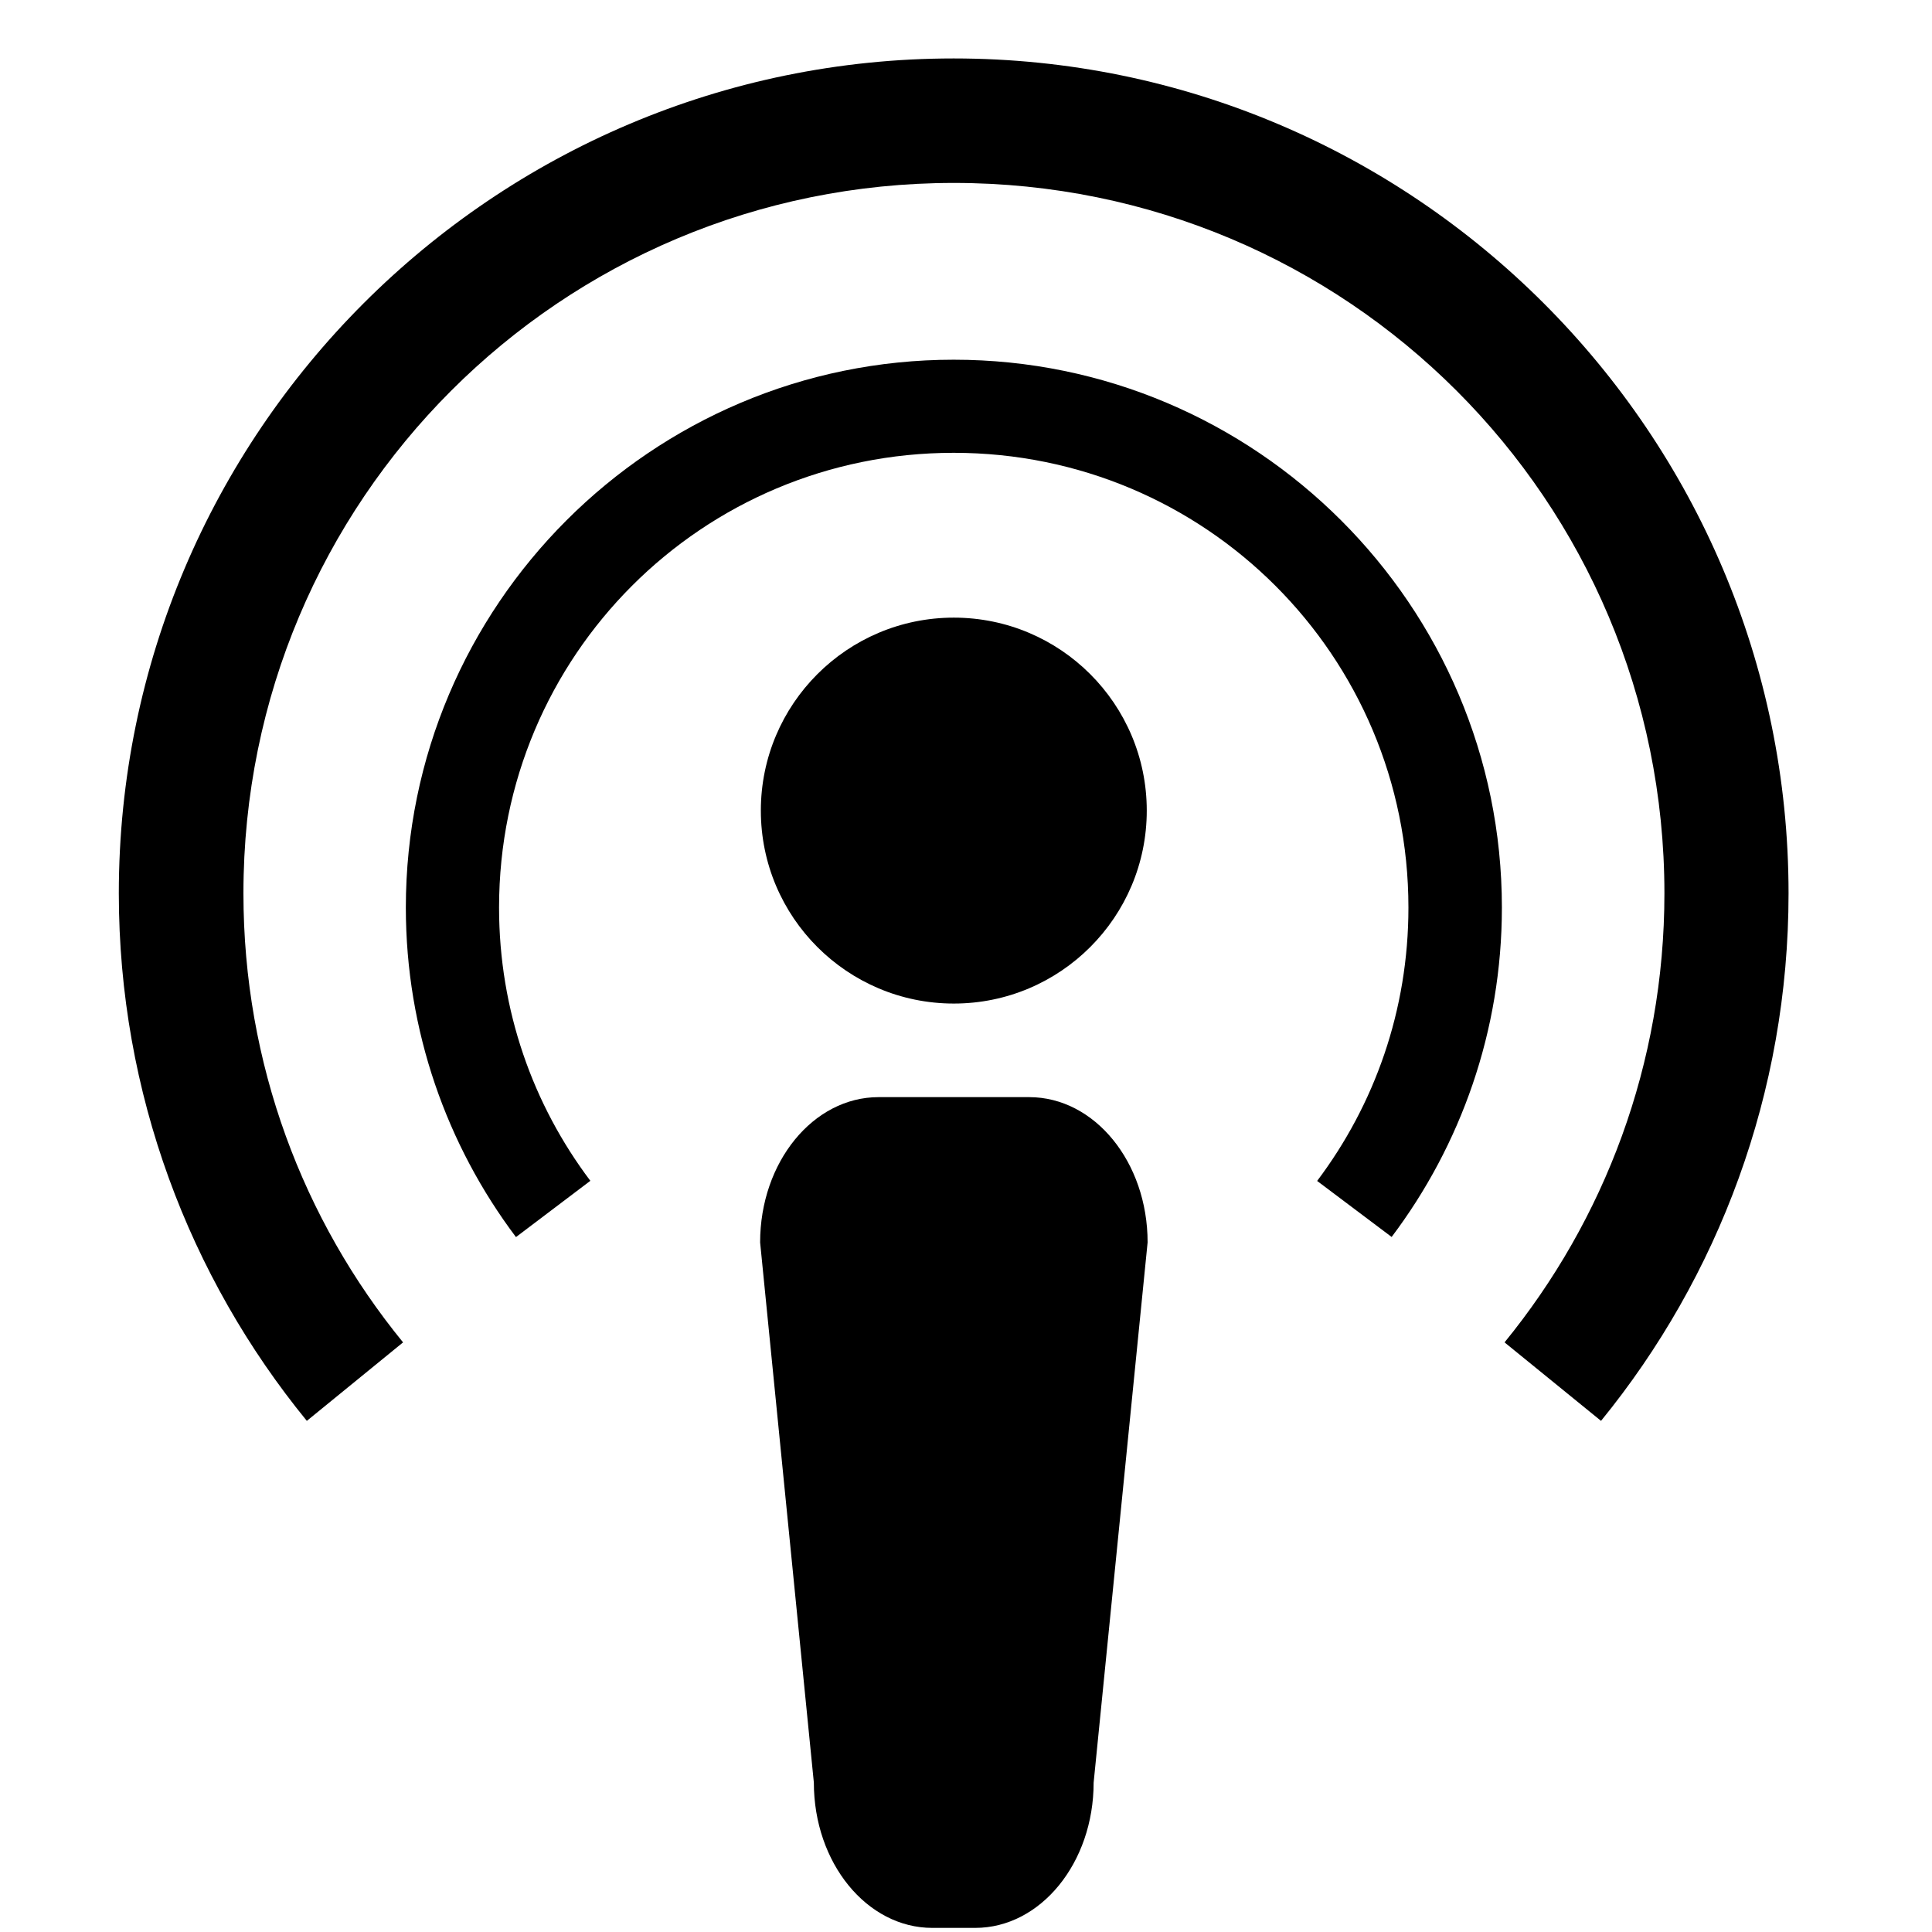 <?xml version="1.0" encoding="UTF-8" standalone="no"?>
<svg
   width="16px"
   height="16px"
   viewBox="0 0 16 16"
   version="1.1"
   id="svg12"
   sodipodi:docname="93-podcast.svg"
   inkscape:version="1.1 (c68e22c387, 2021-05-23)"
   xmlns:inkscape="http://www.inkscape.org/namespaces/inkscape"
   xmlns:sodipodi="http://sodipodi.sourceforge.net/DTD/sodipodi-0.dtd"
   xmlns="http://www.w3.org/2000/svg"
   xmlns:svg="http://www.w3.org/2000/svg">
  <defs
     id="defs16" />
  <sodipodi:namedview
     id="namedview14"
     pagecolor="#ffffff"
     bordercolor="#666666"
     borderopacity="1.0"
     inkscape:pageshadow="2"
     inkscape:pageopacity="0.0"
     inkscape:pagecheckerboard="0"
     showgrid="false"
     inkscape:zoom="32.5"
     inkscape:cx="7.9846154"
     inkscape:cy="7.9846154"
     inkscape:window-width="1600"
     inkscape:window-height="837"
     inkscape:window-x="-8"
     inkscape:window-y="-2"
     inkscape:window-maximized="1"
     inkscape:current-layer="svg12" />
  <!-- Generator: Sketch 64 (93537) - https://sketch.com -->
  <title
     id="title2">Icons / Podcast</title>
  <desc
     id="desc4">Created with Sketch.</desc>
  <g
     id="Icons-/-Podcast"
     stroke="none"
     stroke-width="1"
     fill="none"
     fill-rule="evenodd">
    <g
       id="Group"
       transform="translate(1.5, 1)">
      <path
         style="color:#000000;fill:#000000;-inkscape-stroke:none"
         d="m 6.398,-0.516 c -3.812,0 -6.914,3.102 -6.914,6.914 0,1.655 0.585,3.179 1.557,4.369 l 0.797,-0.65 C 1.01,9.103 0.516,7.811 0.516,6.398 c 0,-3.256 2.627,-5.883 5.883,-5.883 3.256,0 5.885,2.627 5.885,5.883 0,1.413 -0.497,2.705 -1.324,3.719 l 0.799,0.65 C 12.729,9.577 13.312,8.053 13.312,6.398 c 0,-3.812 -3.102,-6.914 -6.914,-6.914 z"
         id="Stroke-4" />
      <path
         style="color:#000000;fill:#000000;-inkscape-stroke:none"
         d="m 6.398,1.979 c -2.502,0 -4.537,2.035 -4.537,4.537 0,1.022 0.34,1.969 0.912,2.729 L 3.389,8.779 C 2.914,8.149 2.633,7.367 2.633,6.516 2.633,4.431 4.314,2.75 6.398,2.75 c 2.084,0 3.766,1.681 3.766,3.766 0,0.852 -0.281,1.633 -0.756,2.264 L 10.025,9.244 C 10.597,8.485 10.938,7.538 10.938,6.516 10.938,4.014 8.9,1.979 6.398,1.979 Z"
         id="Stroke-6" />
      <path
         style="color:#000000;fill:#000000;-inkscape-stroke:none"
         d="m 7.997,5.713 c 0,0.882 -0.715,1.598 -1.598,1.598 -0.882,0 -1.598,-0.715 -1.598,-1.598 0,-0.882 0.715,-1.598 1.598,-1.598 0.882,0 1.598,0.715 1.598,1.598"
         id="Fill-8" />
      <path
         style="color:#000000;fill:#000000;-inkscape-stroke:none"
         d="M 6.577,14.966 H 6.221 c -0.542,0 -0.981,-0.538 -0.981,-1.203 L 4.795,9.289 c 0,-0.664 0.439,-1.203 0.981,-1.203 h 1.247 c 0.542,0 0.981,0.538 0.981,1.203 L 7.557,13.763 c 0,0.664 -0.439,1.203 -0.981,1.203"
         id="Fill-1" />
    </g>
  </g>
</svg>
